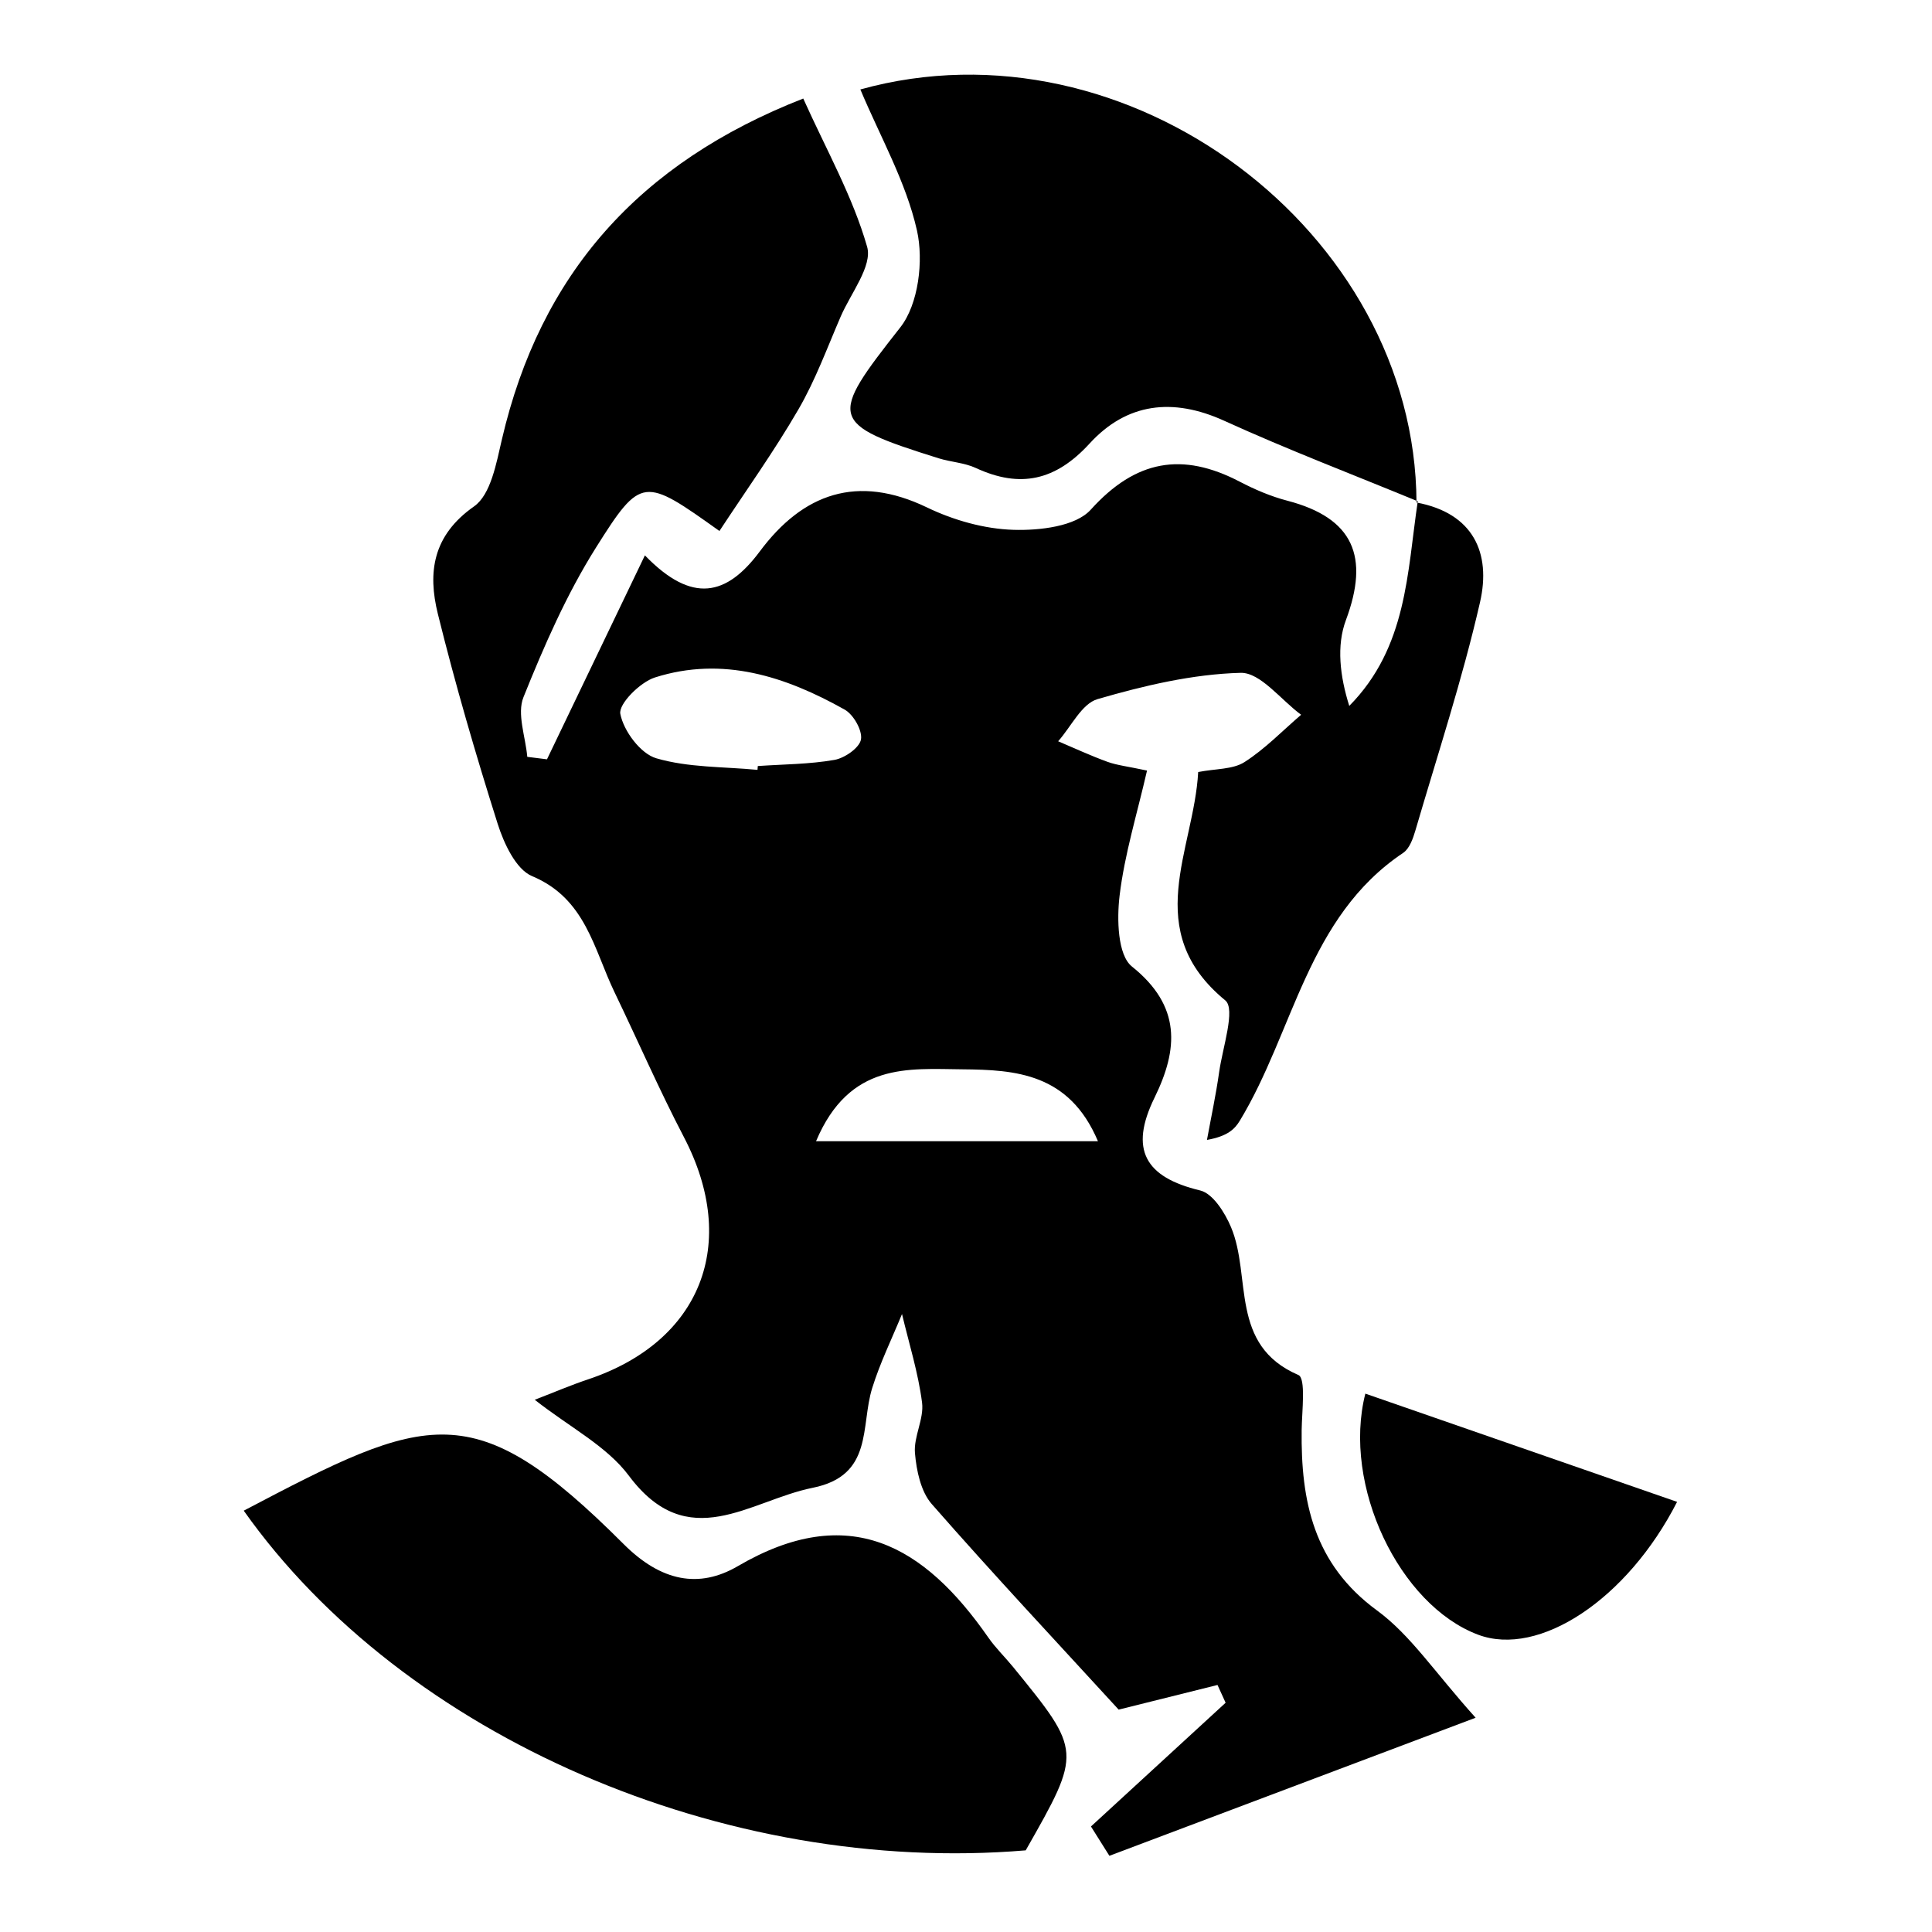 <?xml version="1.0" encoding="utf-8"?>
<!-- Generator: Adobe Illustrator 24.1.2, SVG Export Plug-In . SVG Version: 6.00 Build 0)  -->
<svg version="1.1" id="Layer_1" xmlns="http://www.w3.org/2000/svg" xmlns:xlink="http://www.w3.org/1999/xlink" x="0px" y="0px"
	 viewBox="0 0 500 500" style="enable-background:new 0 0 500 500;" xml:space="preserve">
<g>
	<g>
		<path d="M366.59,130.05c14.68,2.73,19.36,13.04,16.44,25.8c-4.56,19.94-10.99,39.46-16.74,59.12c-0.61,2.08-1.53,4.67-3.16,5.76
			c-24.82,16.63-28.25,46.21-42.28,69.33c-1.31,2.16-3.16,4-8.49,4.95c1.07-5.84,2.32-11.65,3.15-17.53
			c0.89-6.35,4.32-16.33,1.59-18.58c-21.98-18.07-8.11-38.85-7.01-59.1c4.58-0.89,8.95-0.65,11.96-2.56
			c5.33-3.4,9.83-8.1,14.68-12.26c-5.23-3.84-10.54-10.98-15.66-10.85c-12.43,0.33-24.98,3.3-37.02,6.8
			c-4.11,1.19-6.84,7.14-10.2,10.91c4.25,1.8,8.44,3.75,12.77,5.32c2.49,0.9,5.21,1.18,10.23,2.26c-2.59,11.3-5.83,21.72-7.1,32.38
			c-0.73,6.08-0.51,15.37,3.19,18.33c12.82,10.26,12,21.41,5.85,33.95c-6.57,13.4-2.48,20.59,11.82,24.01
			c3.28,0.78,6.4,5.75,7.97,9.48c5.41,12.82-0.52,30.54,17.44,38.28c1.98,0.85,0.92,9.31,0.85,14.23
			c-0.23,18.39,3.06,34.66,19.49,46.7c8.7,6.37,14.98,16.05,25.53,27.77c-33.39,12.59-64.08,24.16-94.78,35.73
			c-1.59-2.53-3.18-5.06-4.77-7.59c11.62-10.67,23.23-21.35,34.85-32.02c-0.7-1.53-1.4-3.07-2.1-4.6
			c-8.73,2.18-17.46,4.36-25.58,6.38c-15.79-17.24-32.39-34.95-48.37-53.2c-2.84-3.24-3.96-8.66-4.35-13.2
			c-0.36-4.27,2.38-8.85,1.84-13.05c-0.99-7.74-3.38-15.3-5.19-22.93c-2.61,6.37-5.67,12.6-7.71,19.15
			c-3.08,9.87,0.38,22.65-15.4,25.82c-16.32,3.28-32.21,17.46-47.58-3.13c-5.73-7.67-15.25-12.5-24.36-19.65
			c5.19-2,9.42-3.82,13.77-5.27c29.3-9.79,39.22-35.15,24.84-62.7c-6.41-12.28-11.94-25.01-17.96-37.5
			c-5.38-11.16-7.45-24.25-21.34-30.05c-4.18-1.75-7.29-8.46-8.9-13.53c-5.68-17.94-10.96-36.05-15.48-54.32
			c-2.65-10.7-1.38-20.3,9.36-27.83c4.35-3.05,5.78-11.2,7.21-17.34c9.94-42.73,35.37-71.55,77.99-88.22
			c5.97,13.27,12.81,25.37,16.53,38.36c1.42,4.96-4.21,12.01-6.82,18.02c-3.5,8.09-6.54,16.46-10.94,24.04
			c-6.28,10.83-13.6,21.05-20.46,31.5c-19.53-13.92-20.22-14.36-31.98,4.34c-7.59,12.07-13.4,25.4-18.74,38.68
			c-1.73,4.31,0.54,10.24,0.99,15.43c1.7,0.21,3.4,0.42,5.1,0.64c8.13-16.93,16.25-33.85,25.34-52.78
			c12.27,12.67,21.19,10.45,29.74-1.03c11.15-14.98,25.22-20.07,43.28-11.37c6.87,3.31,14.85,5.57,22.4,5.79
			c6.76,0.2,16.05-0.87,19.97-5.22c11.65-12.91,23.7-14.98,38.54-7.25c3.91,2.04,8.07,3.82,12.32,4.93
			c17.19,4.49,21.29,14.51,15.17,30.91c-2.47,6.61-1.56,14.48,0.87,22.2c15-15.2,14.97-34.54,17.73-53L366.59,130.05z
			 M196.04,199.24c0.03-0.33,0.05-0.66,0.08-0.99c6.62-0.46,13.33-0.45,19.83-1.59c2.66-0.46,6.48-3.12,6.87-5.29
			c0.41-2.32-1.94-6.45-4.23-7.73c-15.3-8.59-31.57-13.89-49.1-8.31c-3.83,1.22-9.45,6.85-8.95,9.43c0.85,4.41,5.22,10.29,9.3,11.48
			C178.15,198.68,187.26,198.4,196.04,199.24z M211.19,295.35c25.62,0,48.49,0,72.96,0c-7.43-17.6-21.35-18.49-35.05-18.61
			C235.11,276.62,219.86,274.81,211.19,295.35z"/>
		<path d="M63.08,390.96c47.73-25.09,59.4-30.27,98.31,8.64c9.71,9.72,19.54,11.58,29.57,5.71c28.7-16.78,48.22-5.37,64.8,18.46
			c1.89,2.72,4.32,5.06,6.42,7.63c17.83,21.88,17.83,21.88,3.27,47.47C187.61,485.39,104.54,449.58,63.08,390.96z"/>
		<path d="M366.9,129.73c-16.71-6.9-33.62-13.34-50.06-20.83c-13.35-6.08-25.24-4.61-34.85,5.88c-8.78,9.59-17.93,11.67-29.46,6.33
			c-2.96-1.37-6.46-1.52-9.63-2.51c-28.61-8.97-28.43-10.31-9.9-33.88c4.71-5.99,6.06-17.27,4.31-25.07
			c-2.83-12.58-9.53-24.29-14.65-36.5C291.93,3.91,366.3,59.94,366.59,130.05C366.59,130.05,366.9,129.73,366.9,129.73z"/>
		<path d="M353.35,360.67c26.9,9.34,53.73,18.65,80.68,28.01c-12.92,25.3-35.76,40.28-51.5,34.38
			C362.13,415.4,347.32,384.41,353.35,360.67z"/>
	</g>
</g>
</svg>
